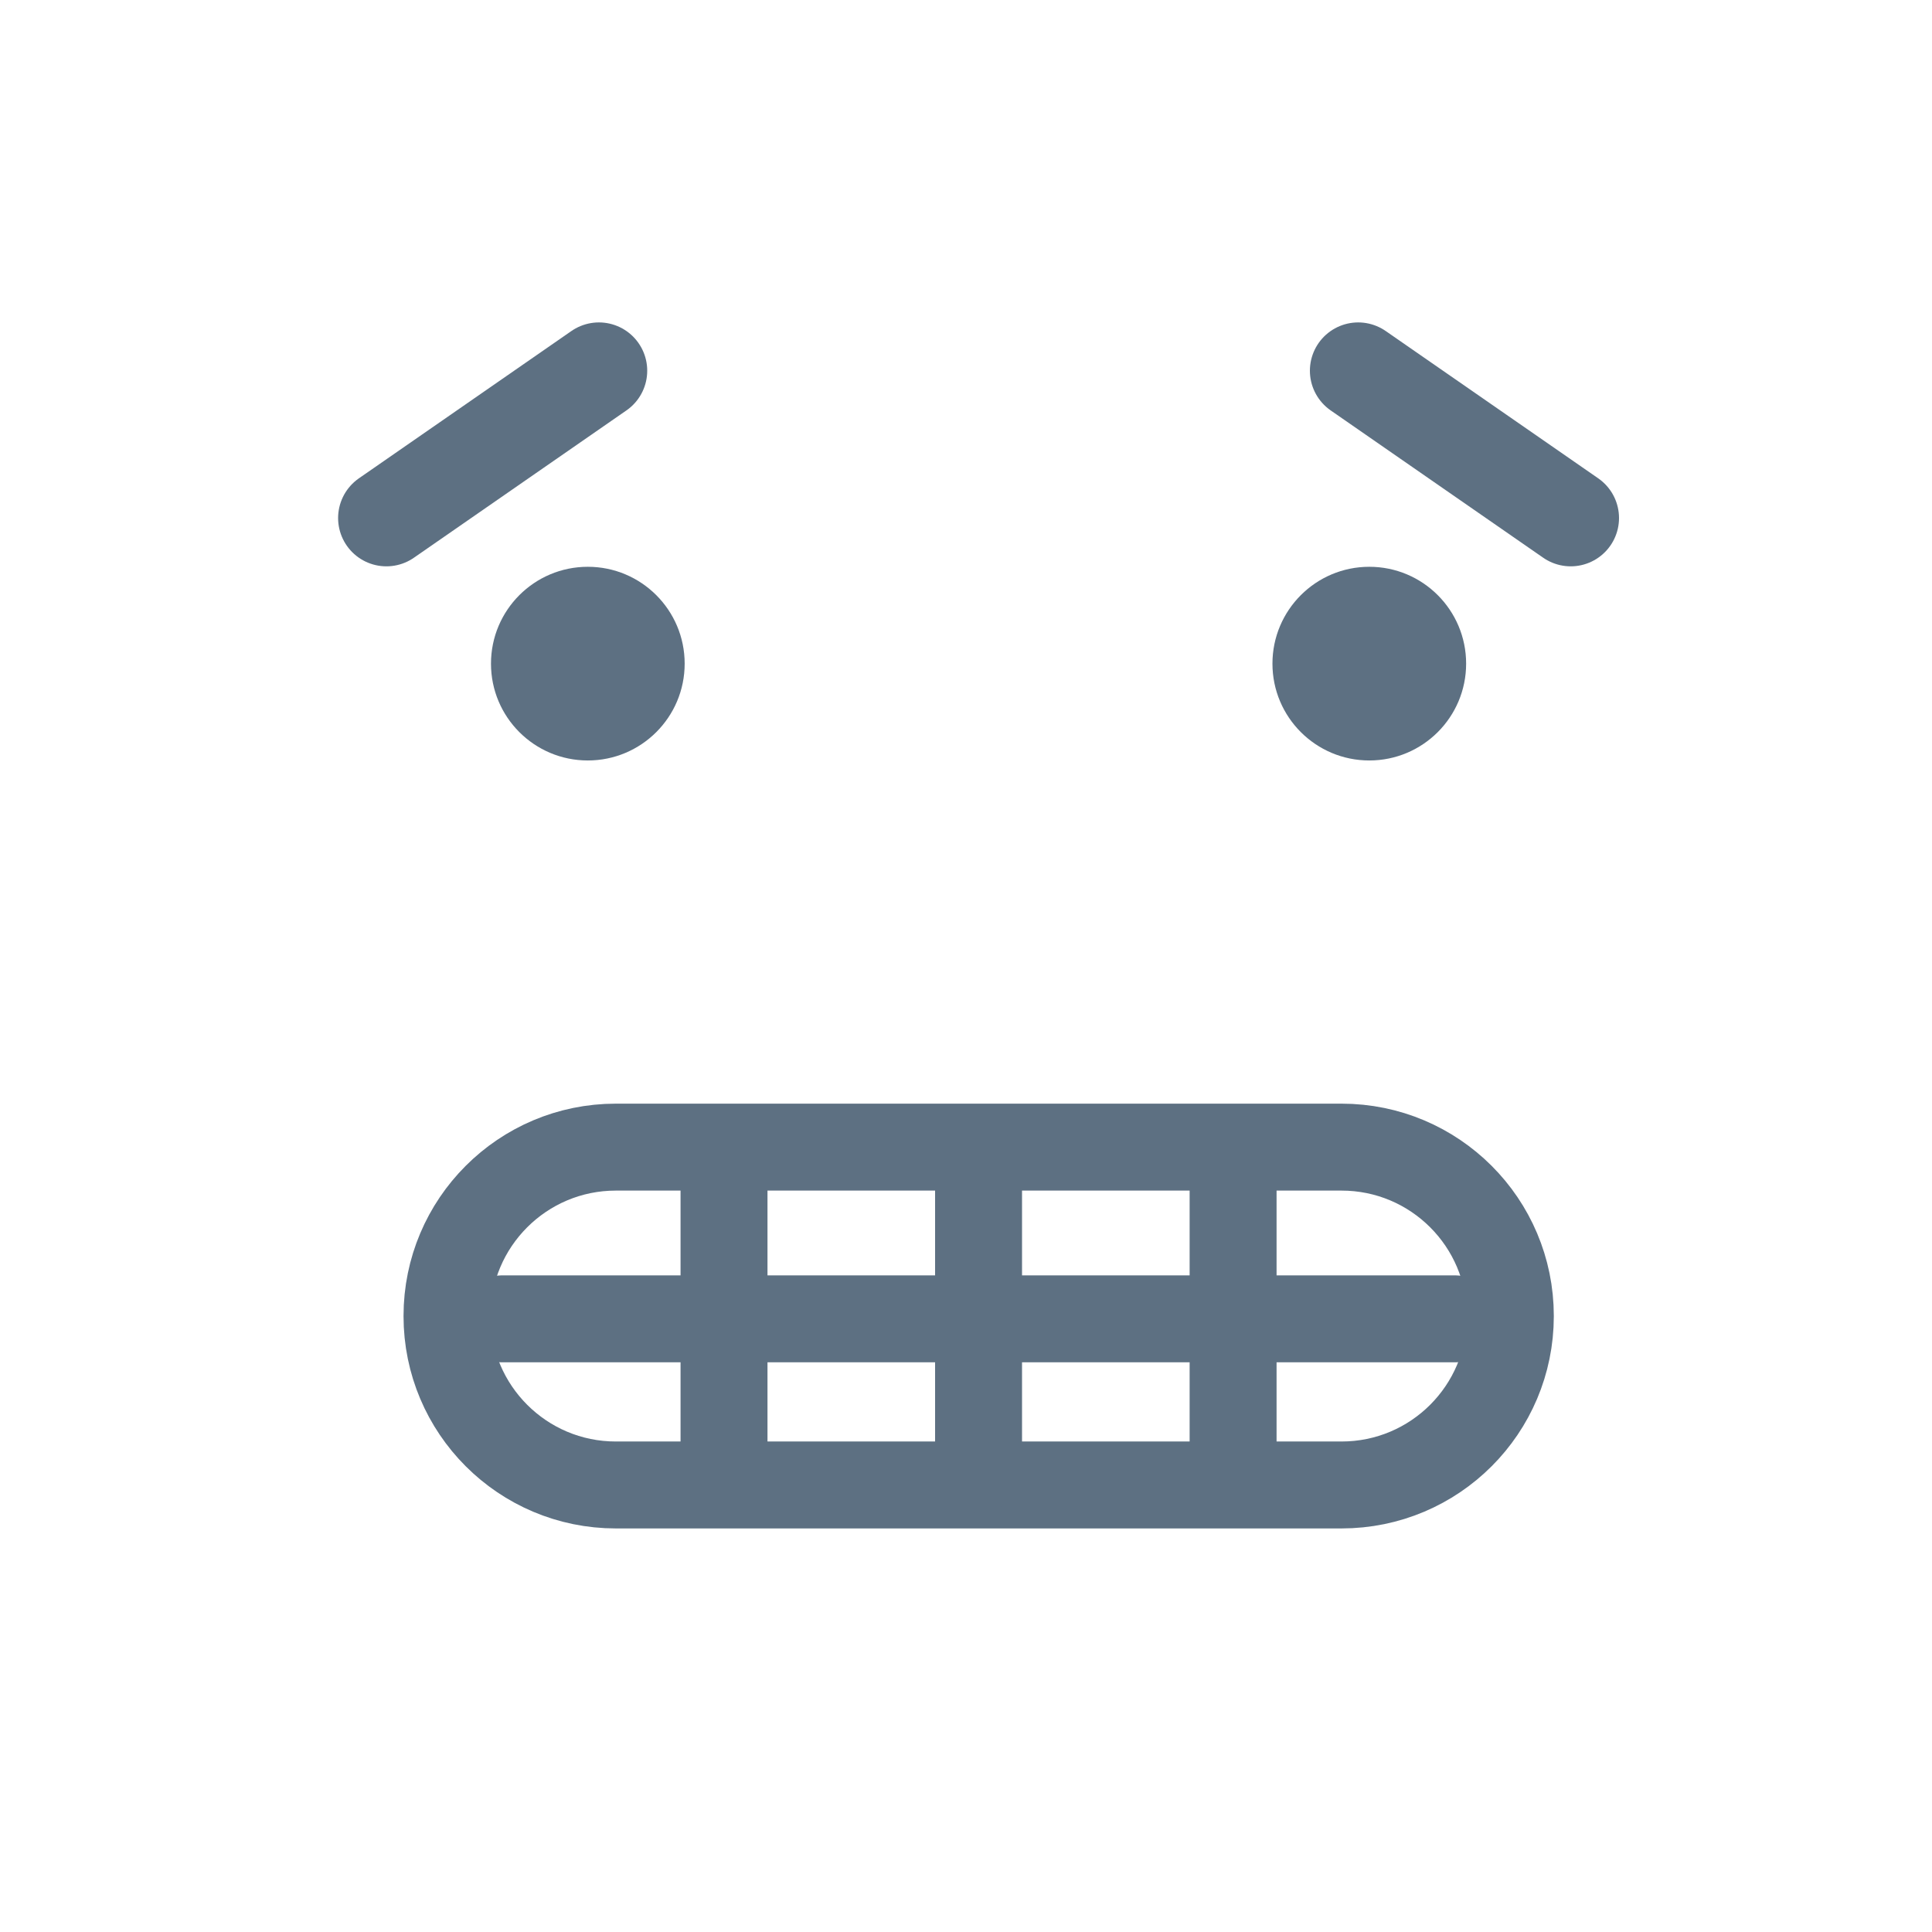 <svg width="60" height="60" viewBox="0 0 60 60" fill="none" xmlns="http://www.w3.org/2000/svg">
<path d="M18.255 23.617C19.916 23.617 21.263 22.271 21.263 20.61C21.263 18.949 19.916 17.602 18.255 17.602C16.594 17.602 15.248 18.949 15.248 20.61C15.248 22.271 16.594 23.617 18.255 23.617Z" fill="#5D7082"/>
<path d="M12 16.088L18.6 11.513" stroke="#5D7082" stroke-width="3" stroke-miterlimit="10" stroke-linecap="round"/>
<path d="M42.525 23.617C44.186 23.617 45.532 22.271 45.532 20.61C45.532 18.949 44.186 17.602 42.525 17.602C40.864 17.602 39.517 18.949 39.517 20.61C39.517 22.271 40.864 23.617 42.525 23.617Z" fill="#5D7082"/>
<path d="M48.78 16.088L42.18 11.513" stroke="#5D7082" stroke-width="3" stroke-miterlimit="10" stroke-linecap="round"/>
<path d="M41.662 35.625H19.125C16.23 35.625 13.882 37.972 13.882 40.867V40.875C13.882 43.77 16.23 46.117 19.125 46.117H41.662C44.558 46.117 46.905 43.77 46.905 40.875V40.867C46.905 37.972 44.558 35.625 41.662 35.625Z" stroke="#5D7082" stroke-width="2.7" stroke-miterlimit="10"/>
<path d="M15.6 40.958H45.18" stroke="#5D7082" stroke-width="2.7" stroke-miterlimit="10" stroke-linecap="round"/>
<path d="M30.39 45.63V36.285" stroke="#5D7082" stroke-width="2.7" stroke-miterlimit="10" stroke-linecap="round"/>
<path d="M38.295 45.63V36.285" stroke="#5D7082" stroke-width="2.7" stroke-miterlimit="10" stroke-linecap="round"/>
<path d="M22.485 36.285V45.63" stroke="#5D7082" stroke-width="2.7" stroke-miterlimit="10" stroke-linecap="round"/>
</svg>
